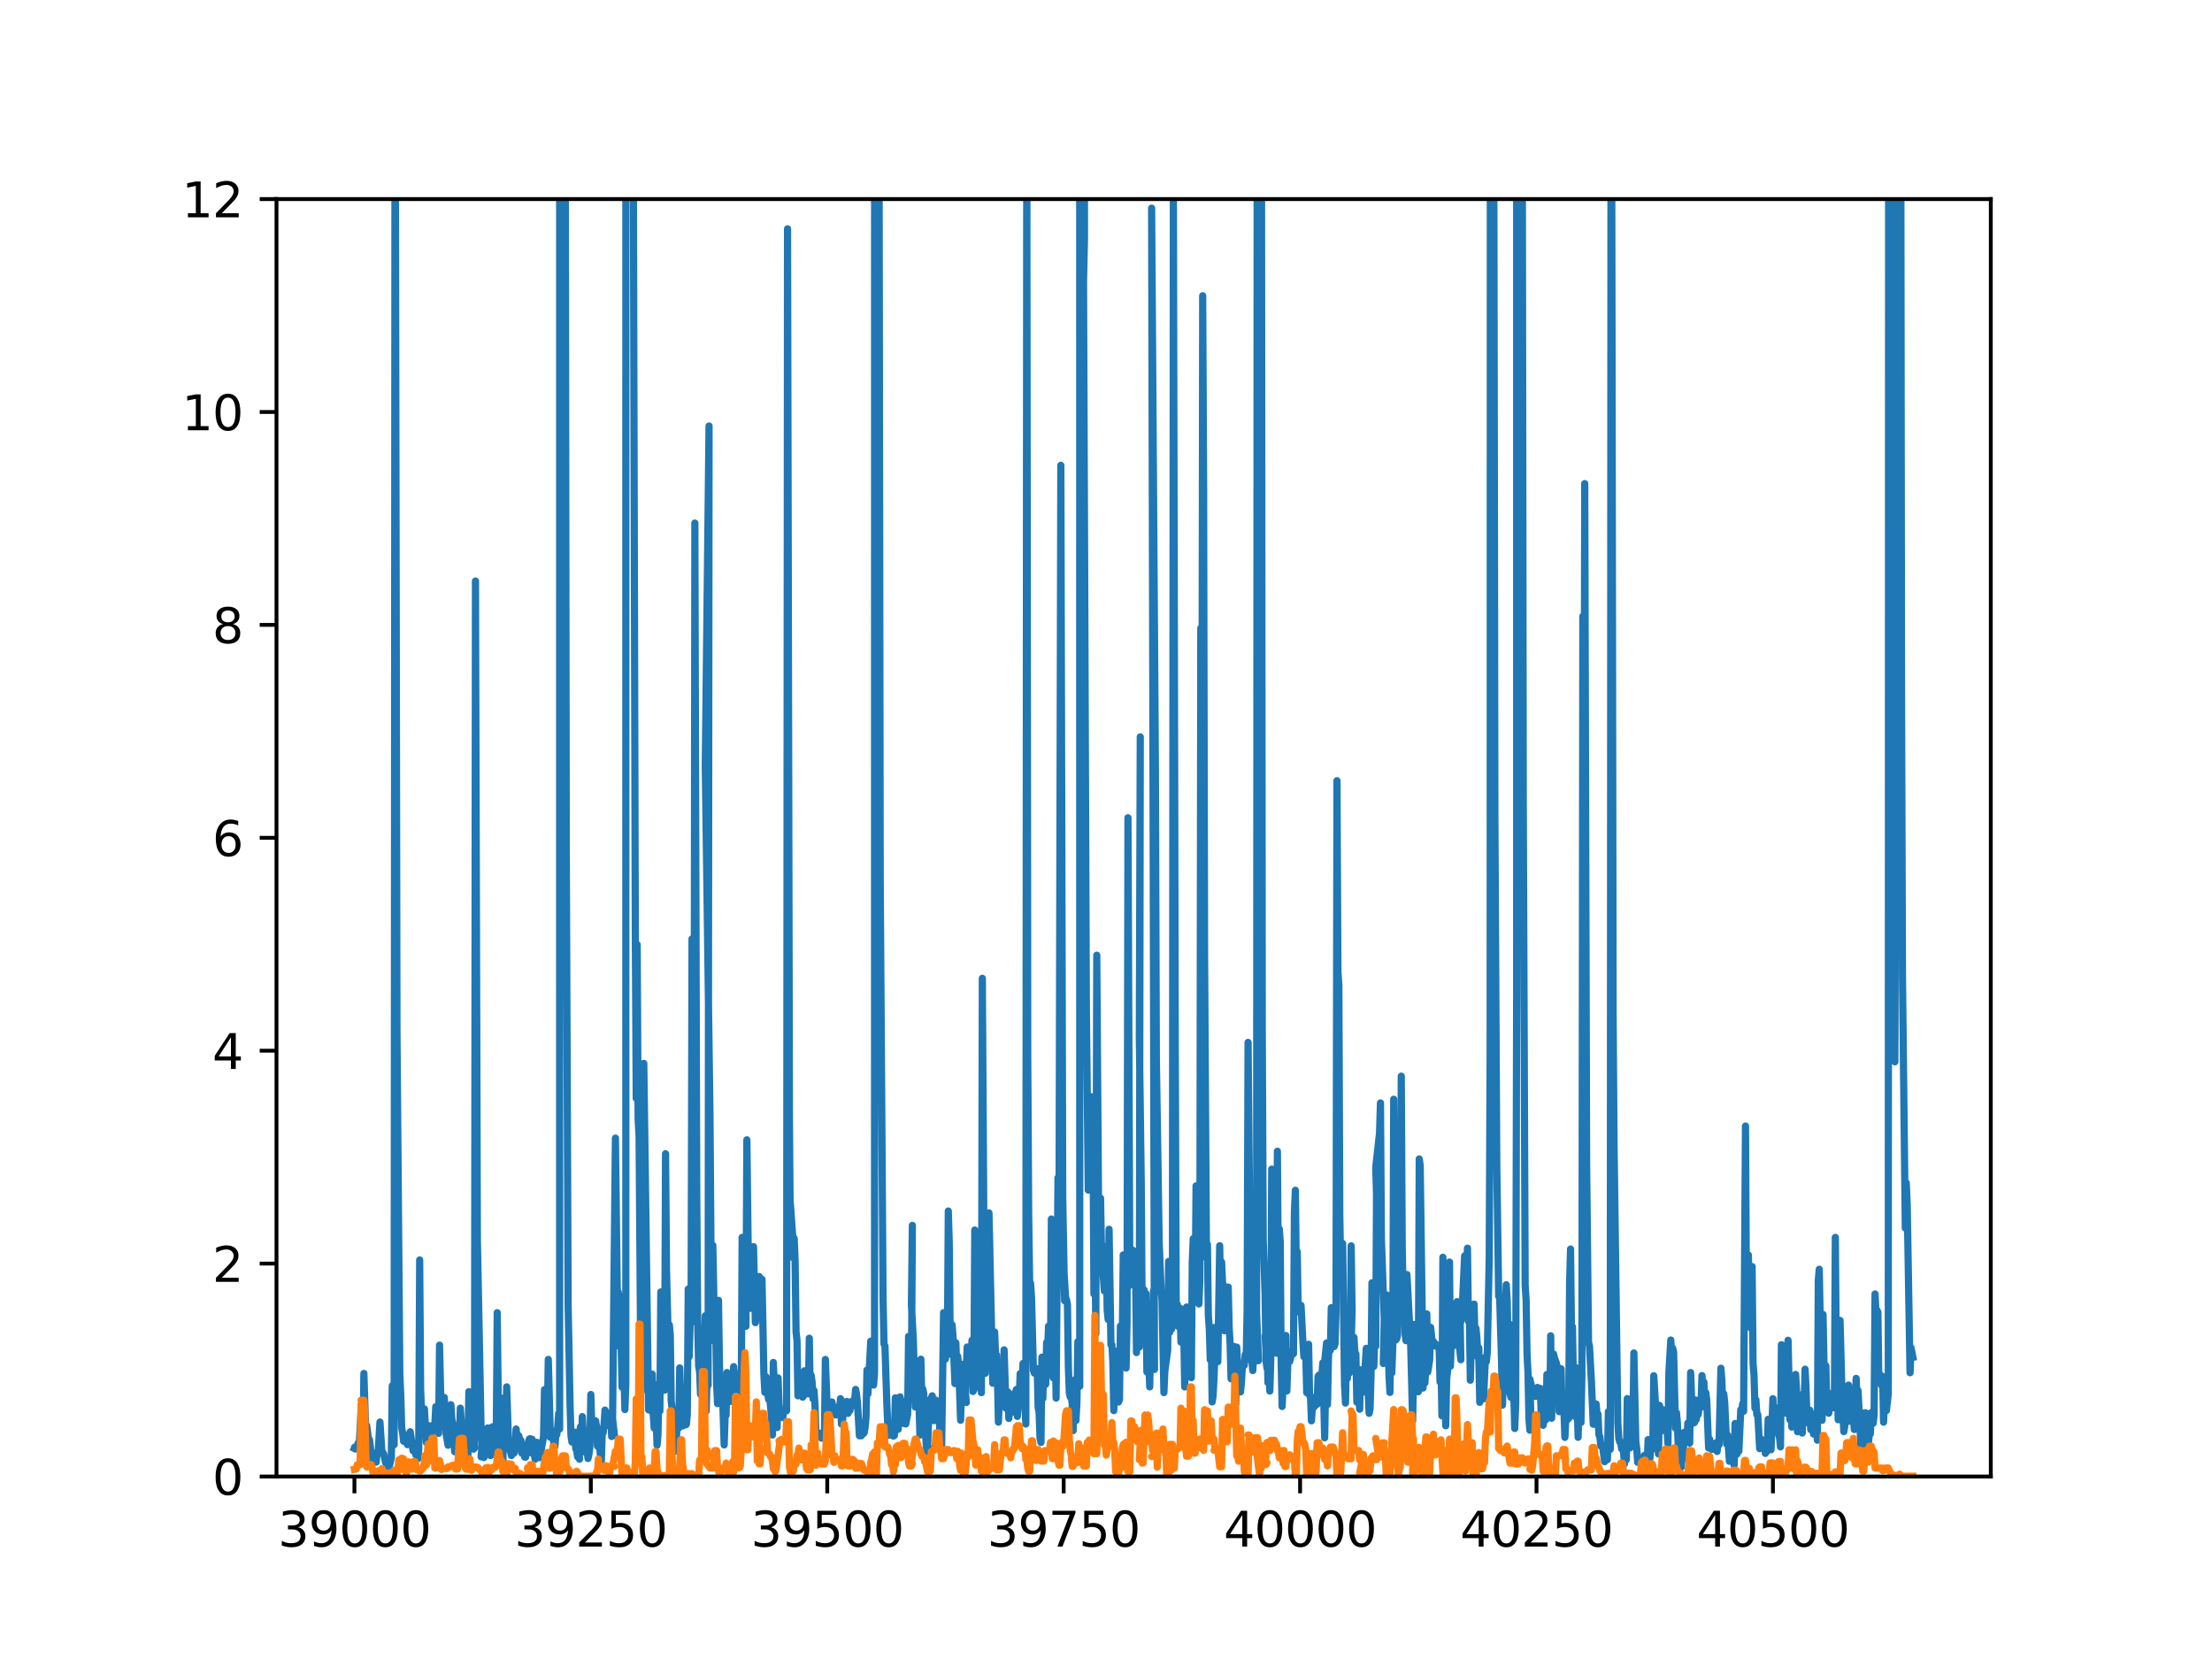 <?xml version="1.0" encoding="utf-8" standalone="no"?>
<!DOCTYPE svg PUBLIC "-//W3C//DTD SVG 1.1//EN"
  "http://www.w3.org/Graphics/SVG/1.1/DTD/svg11.dtd">
<svg height="345.6pt" version="1.1" viewBox="0 0 460.8 345.6" width="460.8pt" xmlns="http://www.w3.org/2000/svg" xmlns:xlink="http://www.w3.org/1999/xlink">
 <defs>
  <style type="text/css">*{stroke-linecap:butt;stroke-linejoin:round;}</style>
 </defs>
 <g id="figure_1">
  <g id="patch_1">
   <path d="M 0 345.6 
L 460.8 345.6 
L 460.8 0 
L 0 0 
z
" style="fill:#ffffff;"/>
  </g>
  <g id="axes_1">
   <g id="patch_2">
    <path d="M 57.6 307.584 
L 414.72 307.584 
L 414.72 41.472 
L 57.6 41.472 
z
" style="fill:#ffffff;"/>
   </g>
   <g id="matplotlib.axis_1">
    <g id="xtick_1">
     <g id="line2d_1">
      <defs>
       <path d="M 0 0 
L 0 3.5 
" id="mea32b2f222" style="stroke:#000000;stroke-width:0.8;"/>
      </defs>
      <g>
       <use style="stroke:#000000;stroke-width:0.8;" x="73.833" xlink:href="#mea32b2f222" y="307.584"/>
      </g>
     </g>
     <g id="text_1">
      <!-- 39000 -->
      <g transform="translate(57.926 322.182)scale(0.1 -0.1)">
       <defs>
        <path d="M 2597 2516 
Q 3050 2419 3304 2112 
Q 3559 1806 3559 1356 
Q 3559 666 3084 287 
Q 2609 -91 1734 -91 
Q 1441 -91 1130 -33 
Q 819 25 488 141 
L 488 750 
Q 750 597 1062 519 
Q 1375 441 1716 441 
Q 2309 441 2620 675 
Q 2931 909 2931 1356 
Q 2931 1769 2642 2001 
Q 2353 2234 1838 2234 
L 1294 2234 
L 1294 2753 
L 1863 2753 
Q 2328 2753 2575 2939 
Q 2822 3125 2822 3475 
Q 2822 3834 2567 4026 
Q 2313 4219 1838 4219 
Q 1578 4219 1281 4162 
Q 984 4106 628 3988 
L 628 4550 
Q 988 4650 1302 4700 
Q 1616 4750 1894 4750 
Q 2613 4750 3031 4423 
Q 3450 4097 3450 3541 
Q 3450 3153 3228 2886 
Q 3006 2619 2597 2516 
z
" id="DejaVuSans-33" transform="scale(0.016)"/>
        <path d="M 703 97 
L 703 672 
Q 941 559 1184 500 
Q 1428 441 1663 441 
Q 2288 441 2617 861 
Q 2947 1281 2994 2138 
Q 2813 1869 2534 1725 
Q 2256 1581 1919 1581 
Q 1219 1581 811 2004 
Q 403 2428 403 3163 
Q 403 3881 828 4315 
Q 1253 4750 1959 4750 
Q 2769 4750 3195 4129 
Q 3622 3509 3622 2328 
Q 3622 1225 3098 567 
Q 2575 -91 1691 -91 
Q 1453 -91 1209 -44 
Q 966 3 703 97 
z
M 1959 2075 
Q 2384 2075 2632 2365 
Q 2881 2656 2881 3163 
Q 2881 3666 2632 3958 
Q 2384 4250 1959 4250 
Q 1534 4250 1286 3958 
Q 1038 3666 1038 3163 
Q 1038 2656 1286 2365 
Q 1534 2075 1959 2075 
z
" id="DejaVuSans-39" transform="scale(0.016)"/>
        <path d="M 2034 4250 
Q 1547 4250 1301 3770 
Q 1056 3291 1056 2328 
Q 1056 1369 1301 889 
Q 1547 409 2034 409 
Q 2525 409 2770 889 
Q 3016 1369 3016 2328 
Q 3016 3291 2770 3770 
Q 2525 4250 2034 4250 
z
M 2034 4750 
Q 2819 4750 3233 4129 
Q 3647 3509 3647 2328 
Q 3647 1150 3233 529 
Q 2819 -91 2034 -91 
Q 1250 -91 836 529 
Q 422 1150 422 2328 
Q 422 3509 836 4129 
Q 1250 4750 2034 4750 
z
" id="DejaVuSans-30" transform="scale(0.016)"/>
       </defs>
       <use xlink:href="#DejaVuSans-33"/>
       <use x="63.623" xlink:href="#DejaVuSans-39"/>
       <use x="127.246" xlink:href="#DejaVuSans-30"/>
       <use x="190.869" xlink:href="#DejaVuSans-30"/>
       <use x="254.492" xlink:href="#DejaVuSans-30"/>
      </g>
     </g>
    </g>
    <g id="xtick_2">
     <g id="line2d_2">
      <g>
       <use style="stroke:#000000;stroke-width:0.8;" x="123.083" xlink:href="#mea32b2f222" y="307.584"/>
      </g>
     </g>
     <g id="text_2">
      <!-- 39250 -->
      <g transform="translate(107.176 322.182)scale(0.1 -0.1)">
       <defs>
        <path d="M 1228 531 
L 3431 531 
L 3431 0 
L 469 0 
L 469 531 
Q 828 903 1448 1529 
Q 2069 2156 2228 2338 
Q 2531 2678 2651 2914 
Q 2772 3150 2772 3378 
Q 2772 3750 2511 3984 
Q 2250 4219 1831 4219 
Q 1534 4219 1204 4116 
Q 875 4013 500 3803 
L 500 4441 
Q 881 4594 1212 4672 
Q 1544 4750 1819 4750 
Q 2544 4750 2975 4387 
Q 3406 4025 3406 3419 
Q 3406 3131 3298 2873 
Q 3191 2616 2906 2266 
Q 2828 2175 2409 1742 
Q 1991 1309 1228 531 
z
" id="DejaVuSans-32" transform="scale(0.016)"/>
        <path d="M 691 4666 
L 3169 4666 
L 3169 4134 
L 1269 4134 
L 1269 2991 
Q 1406 3038 1543 3061 
Q 1681 3084 1819 3084 
Q 2600 3084 3056 2656 
Q 3513 2228 3513 1497 
Q 3513 744 3044 326 
Q 2575 -91 1722 -91 
Q 1428 -91 1123 -41 
Q 819 9 494 109 
L 494 744 
Q 775 591 1075 516 
Q 1375 441 1709 441 
Q 2250 441 2565 725 
Q 2881 1009 2881 1497 
Q 2881 1984 2565 2268 
Q 2250 2553 1709 2553 
Q 1456 2553 1204 2497 
Q 953 2441 691 2322 
L 691 4666 
z
" id="DejaVuSans-35" transform="scale(0.016)"/>
       </defs>
       <use xlink:href="#DejaVuSans-33"/>
       <use x="63.623" xlink:href="#DejaVuSans-39"/>
       <use x="127.246" xlink:href="#DejaVuSans-32"/>
       <use x="190.869" xlink:href="#DejaVuSans-35"/>
       <use x="254.492" xlink:href="#DejaVuSans-30"/>
      </g>
     </g>
    </g>
    <g id="xtick_3">
     <g id="line2d_3">
      <g>
       <use style="stroke:#000000;stroke-width:0.8;" x="172.332" xlink:href="#mea32b2f222" y="307.584"/>
      </g>
     </g>
     <g id="text_3">
      <!-- 39500 -->
      <g transform="translate(156.426 322.182)scale(0.1 -0.1)">
       <use xlink:href="#DejaVuSans-33"/>
       <use x="63.623" xlink:href="#DejaVuSans-39"/>
       <use x="127.246" xlink:href="#DejaVuSans-35"/>
       <use x="190.869" xlink:href="#DejaVuSans-30"/>
       <use x="254.492" xlink:href="#DejaVuSans-30"/>
      </g>
     </g>
    </g>
    <g id="xtick_4">
     <g id="line2d_4">
      <g>
       <use style="stroke:#000000;stroke-width:0.8;" x="221.582" xlink:href="#mea32b2f222" y="307.584"/>
      </g>
     </g>
     <g id="text_4">
      <!-- 39750 -->
      <g transform="translate(205.676 322.182)scale(0.1 -0.1)">
       <defs>
        <path d="M 525 4666 
L 3525 4666 
L 3525 4397 
L 1831 0 
L 1172 0 
L 2766 4134 
L 525 4134 
L 525 4666 
z
" id="DejaVuSans-37" transform="scale(0.016)"/>
       </defs>
       <use xlink:href="#DejaVuSans-33"/>
       <use x="63.623" xlink:href="#DejaVuSans-39"/>
       <use x="127.246" xlink:href="#DejaVuSans-37"/>
       <use x="190.869" xlink:href="#DejaVuSans-35"/>
       <use x="254.492" xlink:href="#DejaVuSans-30"/>
      </g>
     </g>
    </g>
    <g id="xtick_5">
     <g id="line2d_5">
      <g>
       <use style="stroke:#000000;stroke-width:0.8;" x="270.832" xlink:href="#mea32b2f222" y="307.584"/>
      </g>
     </g>
     <g id="text_5">
      <!-- 40000 -->
      <g transform="translate(254.926 322.182)scale(0.1 -0.1)">
       <defs>
        <path d="M 2419 4116 
L 825 1625 
L 2419 1625 
L 2419 4116 
z
M 2253 4666 
L 3047 4666 
L 3047 1625 
L 3713 1625 
L 3713 1100 
L 3047 1100 
L 3047 0 
L 2419 0 
L 2419 1100 
L 313 1100 
L 313 1709 
L 2253 4666 
z
" id="DejaVuSans-34" transform="scale(0.016)"/>
       </defs>
       <use xlink:href="#DejaVuSans-34"/>
       <use x="63.623" xlink:href="#DejaVuSans-30"/>
       <use x="127.246" xlink:href="#DejaVuSans-30"/>
       <use x="190.869" xlink:href="#DejaVuSans-30"/>
       <use x="254.492" xlink:href="#DejaVuSans-30"/>
      </g>
     </g>
    </g>
    <g id="xtick_6">
     <g id="line2d_6">
      <g>
       <use style="stroke:#000000;stroke-width:0.8;" x="320.082" xlink:href="#mea32b2f222" y="307.584"/>
      </g>
     </g>
     <g id="text_6">
      <!-- 40250 -->
      <g transform="translate(304.175 322.182)scale(0.1 -0.1)">
       <use xlink:href="#DejaVuSans-34"/>
       <use x="63.623" xlink:href="#DejaVuSans-30"/>
       <use x="127.246" xlink:href="#DejaVuSans-32"/>
       <use x="190.869" xlink:href="#DejaVuSans-35"/>
       <use x="254.492" xlink:href="#DejaVuSans-30"/>
      </g>
     </g>
    </g>
    <g id="xtick_7">
     <g id="line2d_7">
      <g>
       <use style="stroke:#000000;stroke-width:0.8;" x="369.331" xlink:href="#mea32b2f222" y="307.584"/>
      </g>
     </g>
     <g id="text_7">
      <!-- 40500 -->
      <g transform="translate(353.425 322.182)scale(0.1 -0.1)">
       <use xlink:href="#DejaVuSans-34"/>
       <use x="63.623" xlink:href="#DejaVuSans-30"/>
       <use x="127.246" xlink:href="#DejaVuSans-35"/>
       <use x="190.869" xlink:href="#DejaVuSans-30"/>
       <use x="254.492" xlink:href="#DejaVuSans-30"/>
      </g>
     </g>
    </g>
   </g>
   <g id="matplotlib.axis_2">
    <g id="ytick_1">
     <g id="line2d_8">
      <defs>
       <path d="M 0 0 
L -3.5 0 
" id="mc4d4dc5c7a" style="stroke:#000000;stroke-width:0.8;"/>
      </defs>
      <g>
       <use style="stroke:#000000;stroke-width:0.8;" x="57.6" xlink:href="#mc4d4dc5c7a" y="307.584"/>
      </g>
     </g>
     <g id="text_8">
      <!-- 0 -->
      <g transform="translate(44.237 311.383)scale(0.1 -0.1)">
       <use xlink:href="#DejaVuSans-30"/>
      </g>
     </g>
    </g>
    <g id="ytick_2">
     <g id="line2d_9">
      <g>
       <use style="stroke:#000000;stroke-width:0.8;" x="57.6" xlink:href="#mc4d4dc5c7a" y="263.232"/>
      </g>
     </g>
     <g id="text_9">
      <!-- 2 -->
      <g transform="translate(44.237 267.031)scale(0.1 -0.1)">
       <use xlink:href="#DejaVuSans-32"/>
      </g>
     </g>
    </g>
    <g id="ytick_3">
     <g id="line2d_10">
      <g>
       <use style="stroke:#000000;stroke-width:0.8;" x="57.6" xlink:href="#mc4d4dc5c7a" y="218.88"/>
      </g>
     </g>
     <g id="text_10">
      <!-- 4 -->
      <g transform="translate(44.237 222.679)scale(0.1 -0.1)">
       <use xlink:href="#DejaVuSans-34"/>
      </g>
     </g>
    </g>
    <g id="ytick_4">
     <g id="line2d_11">
      <g>
       <use style="stroke:#000000;stroke-width:0.8;" x="57.6" xlink:href="#mc4d4dc5c7a" y="174.528"/>
      </g>
     </g>
     <g id="text_11">
      <!-- 6 -->
      <g transform="translate(44.237 178.327)scale(0.1 -0.1)">
       <defs>
        <path d="M 2113 2584 
Q 1688 2584 1439 2293 
Q 1191 2003 1191 1497 
Q 1191 994 1439 701 
Q 1688 409 2113 409 
Q 2538 409 2786 701 
Q 3034 994 3034 1497 
Q 3034 2003 2786 2293 
Q 2538 2584 2113 2584 
z
M 3366 4563 
L 3366 3988 
Q 3128 4100 2886 4159 
Q 2644 4219 2406 4219 
Q 1781 4219 1451 3797 
Q 1122 3375 1075 2522 
Q 1259 2794 1537 2939 
Q 1816 3084 2150 3084 
Q 2853 3084 3261 2657 
Q 3669 2231 3669 1497 
Q 3669 778 3244 343 
Q 2819 -91 2113 -91 
Q 1303 -91 875 529 
Q 447 1150 447 2328 
Q 447 3434 972 4092 
Q 1497 4750 2381 4750 
Q 2619 4750 2861 4703 
Q 3103 4656 3366 4563 
z
" id="DejaVuSans-36" transform="scale(0.016)"/>
       </defs>
       <use xlink:href="#DejaVuSans-36"/>
      </g>
     </g>
    </g>
    <g id="ytick_5">
     <g id="line2d_12">
      <g>
       <use style="stroke:#000000;stroke-width:0.8;" x="57.6" xlink:href="#mc4d4dc5c7a" y="130.176"/>
      </g>
     </g>
     <g id="text_12">
      <!-- 8 -->
      <g transform="translate(44.237 133.975)scale(0.1 -0.1)">
       <defs>
        <path d="M 2034 2216 
Q 1584 2216 1326 1975 
Q 1069 1734 1069 1313 
Q 1069 891 1326 650 
Q 1584 409 2034 409 
Q 2484 409 2743 651 
Q 3003 894 3003 1313 
Q 3003 1734 2745 1975 
Q 2488 2216 2034 2216 
z
M 1403 2484 
Q 997 2584 770 2862 
Q 544 3141 544 3541 
Q 544 4100 942 4425 
Q 1341 4750 2034 4750 
Q 2731 4750 3128 4425 
Q 3525 4100 3525 3541 
Q 3525 3141 3298 2862 
Q 3072 2584 2669 2484 
Q 3125 2378 3379 2068 
Q 3634 1759 3634 1313 
Q 3634 634 3220 271 
Q 2806 -91 2034 -91 
Q 1263 -91 848 271 
Q 434 634 434 1313 
Q 434 1759 690 2068 
Q 947 2378 1403 2484 
z
M 1172 3481 
Q 1172 3119 1398 2916 
Q 1625 2713 2034 2713 
Q 2441 2713 2670 2916 
Q 2900 3119 2900 3481 
Q 2900 3844 2670 4047 
Q 2441 4250 2034 4250 
Q 1625 4250 1398 4047 
Q 1172 3844 1172 3481 
z
" id="DejaVuSans-38" transform="scale(0.016)"/>
       </defs>
       <use xlink:href="#DejaVuSans-38"/>
      </g>
     </g>
    </g>
    <g id="ytick_6">
     <g id="line2d_13">
      <g>
       <use style="stroke:#000000;stroke-width:0.8;" x="57.6" xlink:href="#mc4d4dc5c7a" y="85.824"/>
      </g>
     </g>
     <g id="text_13">
      <!-- 10 -->
      <g transform="translate(37.875 89.623)scale(0.1 -0.1)">
       <defs>
        <path d="M 794 531 
L 1825 531 
L 1825 4091 
L 703 3866 
L 703 4441 
L 1819 4666 
L 2450 4666 
L 2450 531 
L 3481 531 
L 3481 0 
L 794 0 
L 794 531 
z
" id="DejaVuSans-31" transform="scale(0.016)"/>
       </defs>
       <use xlink:href="#DejaVuSans-31"/>
       <use x="63.623" xlink:href="#DejaVuSans-30"/>
      </g>
     </g>
    </g>
    <g id="ytick_7">
     <g id="line2d_14">
      <g>
       <use style="stroke:#000000;stroke-width:0.8;" x="57.6" xlink:href="#mc4d4dc5c7a" y="41.472"/>
      </g>
     </g>
     <g id="text_14">
      <!-- 12 -->
      <g transform="translate(37.875 45.271)scale(0.1 -0.1)">
       <use xlink:href="#DejaVuSans-31"/>
       <use x="63.623" xlink:href="#DejaVuSans-32"/>
      </g>
     </g>
    </g>
   </g>
   <g id="line2d_15">
    <path clip-path="url(#pac4be0cefb)" d="M 73.833 301.758 
L 74.03 301.859 
L 73.833 301.541 
L 74.424 301.184 
L 74.621 300.593 
L 74.818 301.249 
L 75.212 294.083 
L 75.409 300.353 
L 75.212 303.488 
L 75.606 301.678 
L 75.803 286.111 
L 76.197 298.288 
L 76.394 296.978 
L 76.788 300.011 
L 76.985 299.94 
L 77.379 303.518 
L 77.576 304.806 
L 77.97 303.383 
L 78.167 303.632 
L 78.364 304.596 
L 78.561 302.515 
L 78.758 302.864 
L 79.152 296.235 
L 79.546 302.263 
L 79.94 302.893 
L 80.334 304.752 
L 80.531 304.151 
L 80.925 305.549 
L 81.122 305.362 
L 81.516 303.733 
L 81.713 288.678 
L 82.107 300.959 
L 82.303 -1 
M 82.304 -1 
L 82.698 215.259 
L 83.289 286.309 
L 83.486 290.585 
L 83.683 297.467 
L 83.88 298.529 
L 84.077 300.244 
L 84.471 299.1 
L 84.668 298.985 
L 84.865 300.939 
L 85.062 299.778 
L 85.259 299.662 
L 85.456 298.261 
L 86.047 302.216 
L 86.244 301.72 
L 86.638 303.093 
L 86.835 301.598 
L 87.032 303.888 
L 87.229 302.057 
L 87.426 262.473 
L 87.623 289.285 
L 87.82 294.517 
L 88.017 295.189 
L 88.214 297.855 
L 88.411 293.499 
L 88.805 300.487 
L 89.199 296.963 
L 89.396 300.441 
L 89.593 300.877 
L 89.987 296.984 
L 90.184 297.129 
L 90.381 298.027 
L 90.578 297.215 
L 90.775 293.041 
L 90.972 296.521 
L 91.366 298.588 
L 91.563 280.221 
L 91.957 297.169 
L 92.154 296.663 
L 92.351 292.269 
L 92.548 291.113 
L 92.745 293.881 
L 92.942 298.757 
L 93.336 301.077 
L 93.73 297.48 
L 93.927 292.631 
L 94.124 295.67 
L 94.321 296.554 
L 94.715 302.421 
L 94.912 302.075 
L 95.109 302.048 
L 95.503 300.261 
L 95.7 299.938 
L 95.897 293.347 
L 96.291 298.898 
L 96.488 300.045 
L 96.685 299.775 
L 96.882 298.798 
L 97.079 300.847 
L 97.276 301.628 
L 97.473 303.653 
L 97.67 289.914 
L 98.064 298.361 
L 98.261 296.705 
L 98.655 301.885 
L 98.852 301.633 
L 99.049 121.04 
L 99.443 258.21 
L 100.231 298.325 
L 100.428 300.676 
L 100.231 303.497 
L 100.428 301.917 
L 100.822 303.624 
L 101.019 302.625 
L 101.216 302.293 
L 101.413 297.794 
L 101.61 297.459 
L 101.807 299.961 
L 102.004 299.867 
L 102.201 303.232 
L 102.595 297.22 
L 102.989 302.582 
L 103.186 301.79 
L 103.383 299.212 
L 103.58 273.459 
L 103.777 290.13 
L 104.171 300.456 
L 104.565 304.997 
L 104.762 304.771 
L 104.959 291.22 
L 105.353 298.491 
L 105.55 288.907 
L 105.944 300.725 
L 106.141 301.977 
L 106.338 302.357 
L 106.535 303.225 
L 106.732 301.485 
L 106.929 302.813 
L 107.126 302.661 
L 107.323 301.217 
L 107.52 297.687 
L 107.717 300.071 
L 107.914 298.946 
L 108.111 299.162 
L 108.308 300.561 
L 108.505 300.037 
L 108.702 302.718 
L 108.899 301.19 
L 109.293 303.528 
L 109.49 303.559 
L 109.687 302.285 
L 109.884 302.69 
L 110.081 300.982 
L 109.884 300.997 
L 110.278 299.758 
L 110.475 299.696 
L 110.672 302.666 
L 110.869 299.853 
L 111.46 304.005 
L 111.657 303.702 
L 111.854 300.474 
L 112.051 301.536 
L 112.248 301.28 
L 112.445 303.663 
L 113.233 299.255 
L 113.43 289.471 
L 113.824 295.993 
L 114.021 295.219 
L 114.218 283.19 
L 114.612 297.787 
L 114.809 298.865 
L 114.612 299.404 
L 115.006 298.612 
L 115.203 298.216 
L 115.4 301.38 
L 115.597 301.344 
L 115.794 298.85 
L 115.991 298.871 
L 116.188 297.23 
L 116.385 294.418 
L 116.582 297.685 
L 116.59 -1 
M 117.719 -1 
L 117.961 176.158 
L 118.355 272.035 
L 118.749 292.433 
L 118.946 299.056 
L 119.143 300.393 
L 119.537 300.078 
L 119.734 298.339 
L 119.931 301.767 
L 120.128 302.147 
L 120.325 303.498 
L 120.522 300.693 
L 120.719 303.98 
L 120.522 299.763 
L 120.916 297.234 
L 121.113 301.331 
L 121.31 295.109 
L 121.704 302.284 
L 121.901 302.526 
L 122.098 301.432 
L 122.295 301.975 
L 122.492 303.827 
L 122.689 302.893 
L 122.886 301.314 
L 123.083 290.501 
L 123.28 297.165 
L 123.477 298.957 
L 123.871 298.523 
L 124.068 295.979 
L 124.265 297.179 
L 124.462 301.254 
L 124.659 299.832 
L 124.855 300.896 
L 125.249 304.95 
L 125.446 298.616 
L 125.643 298.497 
L 125.84 296.678 
L 126.037 293.748 
L 126.234 296.063 
L 126.431 296.063 
L 126.628 295.639 
L 126.825 297.008 
L 127.022 296.324 
L 127.219 294.313 
L 127.416 299.257 
L 127.613 296.162 
L 128.007 299.061 
L 127.613 295.585 
L 128.204 237.091 
L 128.598 269.792 
L 128.795 269.161 
L 128.992 280.474 
L 129.189 269.955 
L 129.583 288.987 
L 129.78 284.693 
L 129.977 285.772 
L 130.174 293.639 
L 130.371 288.122 
L 130.379 -1 
M 131.917 -1 
L 131.947 38.186 
L 132.341 193.312 
L 132.538 228.799 
L 132.735 196.772 
L 132.932 233.128 
L 133.129 236.559 
L 133.523 289.982 
L 133.917 280.337 
L 134.114 221.53 
L 135.099 293.678 
L 135.296 293.766 
L 135.493 288.185 
L 135.69 290.976 
L 135.887 286.262 
L 136.084 294.678 
L 136.281 297.495 
L 136.478 288.438 
L 136.872 301.075 
L 137.069 298.926 
L 137.266 289 
L 137.463 293.953 
L 137.66 269.134 
L 138.054 278.773 
L 138.251 288.576 
L 138.448 289.61 
L 138.645 240.348 
L 138.842 264.258 
L 139.236 280.07 
L 139.433 275.985 
L 139.63 278.021 
L 139.827 291.85 
L 140.024 293.634 
L 140.221 299.214 
L 140.418 299.971 
L 140.615 299.933 
L 140.812 302.285 
L 141.009 297.283 
L 141.206 297.49 
L 141.403 297.49 
L 141.6 284.963 
L 141.797 290.935 
L 141.994 290.935 
L 142.191 297.054 
L 142.388 292.566 
L 142.585 291.693 
L 142.782 296.849 
L 142.979 296.724 
L 143.176 294.645 
L 143.373 268.538 
L 143.57 282.631 
L 143.767 275.585 
L 143.964 275.585 
L 144.161 195.589 
L 144.555 273.649 
L 144.752 108.967 
L 145.146 248.886 
L 145.343 275.703 
L 145.54 284.614 
L 145.737 285.707 
L 145.934 290.461 
L 146.131 288.084 
L 146.328 282.129 
L 146.525 285.464 
L 146.722 281.186 
L 146.919 274.107 
L 146.722 288.197 
L 147.116 293.976 
L 147.313 285.801 
L 147.51 288.594 
L 147.707 88.742 
L 146.919 159.403 
L 147.904 232.516 
L 148.101 258.981 
L 148.298 269.335 
L 148.495 259.435 
L 148.889 279.482 
L 149.086 274.868 
L 149.283 288.317 
L 149.48 292.401 
L 149.677 270.885 
L 149.874 284.375 
L 150.071 290.099 
L 150.268 289.286 
L 150.465 289.013 
L 150.859 301.009 
L 151.056 294.875 
L 151.253 294.822 
L 151.45 285.921 
L 151.647 287.876 
L 151.844 286.894 
L 152.238 291.941 
L 152.435 290.427 
L 152.632 291.976 
L 152.829 284.691 
L 153.026 287.559 
L 153.223 286.125 
L 153.617 300.237 
L 153.814 297.856 
L 154.011 298.126 
L 154.208 298.916 
L 154.405 292.658 
L 154.602 257.773 
L 154.799 273.679 
L 154.996 267.955 
L 155.193 270.817 
L 155.39 276.296 
L 155.587 237.44 
L 155.981 270.179 
L 156.178 270.435 
L 156.375 272.548 
L 156.572 264.779 
L 156.769 267.607 
L 156.966 259.7 
L 157.36 275.536 
L 157.557 274.471 
L 157.754 265.982 
L 157.951 270.759 
L 158.148 265.921 
L 158.345 268.34 
L 158.542 267.146 
L 158.148 266.564 
L 158.739 266.488 
L 159.133 286.299 
L 159.33 290.04 
L 159.527 286.766 
L 159.724 287.129 
L 159.921 290.382 
L 160.118 291.52 
L 160.315 290.799 
L 160.709 295.033 
L 160.906 298.94 
L 161.103 283.823 
L 161.497 293.616 
L 161.694 293.616 
L 161.891 297.386 
L 162.088 287.042 
L 162.285 292.528 
L 162.482 294.3 
L 162.285 293.91 
L 162.679 293.882 
L 162.876 294.215 
L 163.073 295.319 
L 163.27 293.858 
L 163.861 293.893 
L 164.058 47.666 
L 164.452 233.094 
L 164.649 258.593 
L 165.043 261.914 
L 164.649 250.734 
L 165.24 259.033 
L 165.437 257.961 
L 165.634 262.534 
L 165.831 277.418 
L 166.028 279.187 
L 166.225 290.782 
L 166.422 288.722 
L 166.619 288.575 
L 166.816 290.493 
L 167.013 289.547 
L 167.21 291.055 
L 167.407 290.747 
L 167.604 285.553 
L 167.998 289.682 
L 168.392 290.37 
L 168.589 278.776 
L 168.786 289.81 
L 168.983 286.479 
L 169.18 287.944 
L 169.377 291.412 
L 169.574 289.678 
L 169.771 292.514 
L 169.968 298.529 
L 170.165 298.779 
L 170.559 298.592 
L 170.756 298.56 
L 170.953 299.369 
L 171.15 299.602 
L 171.347 299.358 
L 171.544 299.464 
L 171.741 299.411 
L 171.938 283.199 
L 172.332 293.664 
L 172.529 292.155 
L 172.726 292.91 
L 173.12 292.91 
L 173.317 292.06 
L 173.514 293.691 
L 173.908 293.105 
L 174.105 294.759 
L 174.499 293.426 
L 174.893 293.826 
L 175.09 291.368 
L 175.287 296.664 
L 175.484 296.664 
L 175.681 293.654 
L 175.878 292.511 
L 176.075 292.821 
L 175.878 292.077 
L 176.469 291.965 
L 176.666 294.433 
L 176.863 292.681 
L 177.06 293.825 
L 177.257 292.036 
L 177.454 292.938 
L 177.848 291.608 
L 178.045 291.461 
L 178.242 289.44 
L 178.439 290.512 
L 178.636 292.388 
L 179.03 299.101 
L 179.424 299.101 
L 179.621 298.273 
L 179.818 298.687 
L 180.015 298.48 
L 180.212 297.389 
L 180.409 295.208 
L 180.606 285.419 
L 180.803 290.371 
L 181.394 279.377 
L 181.591 283.347 
L 181.788 281.362 
L 181.985 288.532 
L 182.182 285.939 
L 182.2 -1 
M 183.075 -1 
L 183.364 183.131 
L 183.758 240.944 
L 183.955 270.731 
L 184.152 280.004 
L 184.349 280.413 
L 184.743 292.368 
L 184.94 297.067 
L 185.137 299 
L 185.334 298.033 
L 185.728 298.758 
L 186.122 299.168 
L 186.319 299.047 
L 186.516 291.195 
L 186.713 295.182 
L 187.107 297.766 
L 187.501 290.989 
L 187.698 292.51 
L 187.895 291.853 
L 188.092 292.182 
L 188.289 296.545 
L 188.486 296.504 
L 188.683 296.631 
L 189.077 294.612 
L 189.274 278.387 
L 189.471 289.282 
L 189.668 291.459 
L 189.865 287.658 
L 190.062 255.273 
L 189.865 271.799 
L 190.259 279.014 
L 190.653 293.093 
L 190.85 293.091 
L 191.047 287.172 
L 191.244 286.335 
L 191.638 298.949 
L 191.835 283.143 
L 192.032 291.062 
L 192.229 289.361 
L 192.426 290.215 
L 192.82 299.107 
L 193.017 301.79 
L 193.214 302.476 
L 193.411 301.492 
L 193.214 302.06 
L 193.608 291.703 
L 193.805 293.998 
L 194.002 291.317 
L 194.199 290.767 
L 194.396 295.108 
L 194.593 295.944 
L 194.79 292.29 
L 194.987 291.676 
L 195.184 294.451 
L 195.578 292.198 
L 195.775 298.094 
L 195.972 297.743 
L 196.169 301.028 
L 196.563 273.449 
L 196.957 283.118 
L 197.154 280.024 
L 197.351 282.28 
L 197.548 252.275 
L 197.745 258.84 
L 197.942 279.131 
L 198.139 280.709 
L 198.336 275.966 
L 198.533 278.394 
L 198.927 288.226 
L 199.124 279.725 
L 199.321 285.39 
L 199.518 282.558 
L 199.715 284.61 
L 200.109 295.868 
L 200.306 288.412 
L 200.503 291.473 
L 200.7 284.202 
L 200.897 288.757 
L 201.291 292.171 
L 201.094 289.728 
L 201.488 280.6 
L 201.882 286.898 
L 202.079 282.936 
L 202.276 285.009 
L 202.473 279.234 
L 202.67 289.878 
L 202.867 289.586 
L 203.064 256.238 
L 203.458 278.78 
L 203.655 280.578 
L 203.852 275.9 
L 204.049 289.024 
L 204.246 281.873 
L 204.443 290.121 
L 204.64 203.803 
L 205.034 269.429 
L 205.231 286.099 
L 205.428 268.956 
L 206.019 284.75 
L 206.216 261.018 
L 206.019 252.667 
L 206.807 288.15 
L 207.201 277.478 
L 207.398 282.392 
L 207.595 282.253 
L 207.792 287.408 
L 207.989 296.257 
L 208.186 291.703 
L 208.58 291.726 
L 208.777 290.605 
L 208.974 291.169 
L 209.171 281.196 
L 209.565 293.37 
L 209.762 292.967 
L 209.959 289.968 
L 210.156 295.489 
L 210.353 292.729 
L 210.55 291.944 
L 210.747 291.944 
L 210.944 291.075 
L 211.141 294.15 
L 211.338 290.228 
L 211.535 290.097 
L 211.732 289.455 
L 211.929 295.06 
L 212.126 292.257 
L 212.323 291.348 
L 212.52 286.152 
L 212.717 292.031 
L 212.914 289.199 
L 213.111 284.033 
L 213.702 296.65 
L 213.899 20.926 
L 214.096 219.676 
L 214.293 253.169 
L 214.49 266.995 
L 214.687 267.318 
L 214.884 270.221 
L 215.278 285.442 
L 215.475 286.052 
L 215.672 285.025 
L 215.869 285.843 
L 216.066 285.125 
L 216.263 293.204 
L 216.46 294.165 
L 216.657 299.605 
L 216.854 300.485 
L 217.051 282.727 
L 217.248 291.318 
L 217.445 283.474 
L 217.642 283.1 
L 217.839 288.386 
L 218.036 279.647 
L 218.233 281.373 
L 218.43 276.267 
L 218.627 286.324 
L 218.824 284.999 
L 219.021 253.944 
L 219.218 280.129 
L 219.415 287.027 
L 219.809 278.579 
L 220.006 291.248 
L 220.4 245.36 
L 220.597 261.145 
L 220.991 96.926 
L 221.385 249.549 
L 221.779 270.972 
L 221.582 263.684 
L 221.976 270.291 
L 222.173 270.757 
L 222.37 271.775 
L 222.567 284.966 
L 222.764 290.215 
L 222.961 291.034 
L 223.158 290.72 
L 223.355 292.387 
L 223.552 298.025 
L 223.749 289.49 
L 223.946 287.419 
L 224.143 295.918 
L 224.34 292.268 
L 224.537 279.491 
L 224.931 288.782 
L 224.923 -1 
M 225.874 -1 
L 225.916 49.676 
L 225.719 58.804 
L 226.31 210.146 
L 226.704 247.927 
L 227.098 231.251 
L 227.295 228.451 
L 227.689 236.91 
L 227.886 269.562 
L 228.083 256.103 
L 228.28 277.849 
L 228.477 198.986 
L 228.871 255.046 
L 229.068 262.88 
L 229.265 249.608 
L 229.462 260.904 
L 230.053 268.917 
L 230.447 259.619 
L 230.644 272.798 
L 230.841 274.864 
L 231.038 256.075 
L 231.432 280.145 
L 231.629 280.145 
L 231.826 283.803 
L 232.023 293.861 
L 232.22 283.379 
L 232.614 281.478 
L 232.811 291.575 
L 233.008 292.069 
L 233.205 291.589 
L 233.402 276.246 
L 233.599 280.801 
L 233.796 278.524 
L 233.993 261.42 
L 234.19 265.621 
L 234.387 267.219 
L 234.584 284.994 
L 234.781 275.308 
L 234.978 170.354 
L 235.372 267.738 
L 235.569 265.874 
L 235.766 266.806 
L 235.963 260.432 
L 236.357 265.962 
L 236.554 263.186 
L 236.751 281.77 
L 236.948 274.086 
L 237.145 280.29 
L 237.342 280.623 
L 237.539 153.508 
L 237.342 216.101 
L 237.736 245.962 
L 237.933 273.065 
L 238.13 272.632 
L 238.327 268.69 
L 238.524 274.174 
L 238.721 269.461 
L 238.918 285.813 
L 239.115 280.818 
L 239.312 283.342 
L 239.509 288.922 
L 239.706 277.658 
L 239.903 274.409 
L 240.1 277.682 
L 240.297 268.884 
L 240.494 285.282 
L 239.903 43.36 
L 240.691 160.146 
L 240.888 220.618 
L 241.479 258.928 
L 241.873 268.638 
L 242.07 270.71 
L 242.464 290.106 
L 242.661 285.569 
L 243.252 281.25 
L 243.449 262.783 
L 243.646 277.592 
L 243.843 275.868 
L 244.04 276.9 
L 244.237 274.664 
L 244.434 38.052 
L 244.828 218.683 
L 245.025 271.861 
L 245.222 271.667 
L 245.419 276.311 
L 245.616 273.548 
L 245.813 272.51 
L 246.01 279.586 
L 246.207 279.041 
L 246.404 275.132 
L 246.601 277.342 
L 246.798 288.92 
L 247.192 272.271 
L 247.389 279.467 
L 247.586 278.199 
L 247.98 273.229 
L 248.177 287.007 
L 248.374 262.836 
L 248.571 258.033 
L 248.965 271.169 
L 249.162 247.029 
L 249.359 261.473 
L 249.753 271.64 
L 249.95 266.557 
L 250.147 130.853 
L 250.344 193.624 
L 250.541 61.61 
L 250.738 102.217 
L 250.935 199.007 
L 251.329 262.068 
L 251.526 259.232 
L 251.723 274.06 
L 251.92 276.762 
L 252.117 283.267 
L 252.314 277.769 
L 252.511 292.044 
L 252.708 290.774 
L 252.905 286.944 
L 253.299 276.621 
L 252.905 276.55 
L 253.693 283.667 
L 254.087 259.507 
L 254.284 270.298 
L 254.481 262.905 
L 254.678 267.188 
L 254.875 267.859 
L 255.072 277.219 
L 255.269 272.538 
L 255.466 274.88 
L 255.663 273.712 
L 255.86 268.117 
L 256.057 276.597 
L 256.254 279.908 
L 256.451 287.235 
L 256.648 281.515 
L 256.845 286.145 
L 257.042 280.484 
L 257.239 283.573 
L 257.436 292.444 
L 257.633 280.621 
L 258.027 288.523 
L 258.224 285.889 
L 258.421 289.961 
L 258.618 287.925 
L 258.815 284.44 
L 259.012 283.991 
L 259.209 284.42 
L 259.406 282.164 
L 259.603 283.223 
L 259.8 272.872 
L 259.997 217.146 
L 260.391 259.821 
L 260.785 283.262 
L 260.982 285.512 
L 261.179 280.976 
L 260.982 276.822 
L 261.376 278.237 
L 261.573 283.55 
L 261.77 280.24 
L 262.164 283.451 
L 261.77 273.458 
L 261.909 -1 
M 262.762 -1 
L 262.952 214.482 
L 263.149 258.243 
L 263.543 269.69 
L 263.74 283.531 
L 263.937 285.013 
L 263.543 278.242 
L 263.937 277.587 
L 264.134 288.032 
L 264.331 284.701 
L 264.528 289.79 
L 264.725 283.361 
L 264.922 243.55 
L 265.119 263.5 
L 265.316 268.643 
L 265.513 280.177 
L 265.71 274.425 
L 265.907 281.899 
L 266.104 239.821 
L 266.301 266.873 
L 266.498 256.005 
L 266.695 258.67 
L 266.892 284.029 
L 267.089 292.995 
L 267.68 280.655 
L 267.877 278.208 
L 268.074 289.761 
L 268.271 283.985 
L 268.468 282.115 
L 268.665 283.644 
L 268.862 282.88 
L 269.059 281.554 
L 269.256 281.554 
L 269.453 282.021 
L 269.65 252.454 
L 269.847 247.952 
L 270.044 265.17 
L 270.241 260.783 
L 270.438 273.268 
L 271.029 271.933 
L 271.423 279.652 
L 271.62 282.634 
L 271.817 281.329 
L 272.014 281.974 
L 272.211 290.115 
L 272.408 286.831 
L 272.605 280.037 
L 272.802 290.676 
L 272.999 290.772 
L 273.196 295.99 
L 273.393 293.191 
L 273.787 293.066 
L 273.984 291.808 
L 274.378 292.531 
L 274.575 286.744 
L 274.772 286.459 
L 274.969 289.86 
L 275.166 287.062 
L 275.363 286.861 
L 275.56 283.909 
L 275.954 299.52 
L 276.151 288.225 
L 275.954 283.631 
L 276.348 279.775 
L 276.545 292.586 
L 276.742 282.799 
L 276.939 279.865 
L 277.136 281.299 
L 277.333 272.41 
L 277.53 276.683 
L 277.727 274.497 
L 277.924 280.517 
L 278.121 279.904 
L 278.318 273.309 
L 278.515 162.632 
L 278.712 202.411 
L 278.909 205.259 
L 279.106 253.286 
L 279.303 265.109 
L 279.5 263.222 
L 279.697 259.041 
L 280.091 288.541 
L 280.288 292.288 
L 280.485 282.361 
L 280.682 287.171 
L 280.879 279.803 
L 281.076 286.045 
L 281.273 284.203 
L 281.47 259.533 
L 281.667 273.097 
L 281.47 279.88 
L 281.864 280.418 
L 282.061 278.61 
L 282.258 282.018 
L 282.455 282.018 
L 282.652 292.092 
L 282.849 292.092 
L 283.046 288.03 
L 283.243 293.562 
L 283.44 285.616 
L 283.637 287.215 
L 283.243 285.326 
L 284.031 289.978 
L 284.622 280.876 
L 285.213 294.426 
L 285.41 293.526 
L 285.607 286.776 
L 285.804 267.224 
L 286.198 284.641 
L 286.395 278.125 
L 286.592 280.446 
L 286.789 243.102 
L 286.986 261.539 
L 287.183 262.954 
L 286.592 243.209 
L 287.38 236.051 
L 287.577 229.757 
L 287.774 258.21 
L 288.365 274.931 
L 288.168 284.038 
L 288.562 283.428 
L 288.759 282.431 
L 288.956 269.792 
L 289.35 286.514 
L 289.547 290.075 
L 289.744 277.462 
L 289.941 285.982 
L 290.138 280.59 
L 290.335 228.996 
L 290.729 279.161 
L 290.926 278.967 
L 291.123 278.218 
L 291.32 251.711 
L 291.714 267.951 
L 291.911 224.187 
L 292.108 259.741 
L 292.305 270.348 
L 292.502 270.786 
L 292.699 277.745 
L 292.896 279.283 
L 293.093 265.511 
L 293.881 280.456 
L 294.275 296.034 
L 294.669 275.901 
L 294.866 286.205 
L 295.063 284.255 
L 295.26 288.475 
L 295.457 289.943 
L 295.654 241.435 
L 295.851 242.74 
L 296.245 271.402 
L 296.442 289.159 
L 296.639 285.062 
L 296.836 288.085 
L 297.033 284.52 
L 297.23 273.712 
L 297.427 285.8 
L 297.821 283.378 
L 298.018 276.502 
L 298.412 280.001 
L 298.609 279.46 
L 298.806 279.73 
L 299.2 280.478 
L 299.397 280.172 
L 299.594 280.496 
L 299.791 280.487 
L 299.988 287.886 
L 300.185 284.187 
L 300.382 294.933 
L 300.579 261.913 
L 300.973 281.757 
L 301.17 297.017 
L 301.367 287.264 
L 301.564 285.487 
L 301.958 262.909 
L 302.155 284.614 
L 302.352 277.918 
L 302.549 278.803 
L 302.746 273.888 
L 302.943 280.275 
L 303.534 271.153 
L 303.731 273.985 
L 304.125 272.604 
L 304.322 283.265 
L 303.731 277.678 
L 304.519 274.45 
L 305.11 261.613 
L 305.307 269.727 
L 305.701 260.015 
L 305.898 275.259 
L 306.095 273.729 
L 306.292 287.522 
L 306.489 280.152 
L 306.883 275.999 
L 307.08 271.668 
L 307.277 279.603 
L 307.474 276.724 
L 307.671 278.84 
L 307.868 282.751 
L 308.065 280.796 
L 308.262 292.131 
L 308.065 283.008 
L 308.459 290.996 
L 308.656 289.052 
L 308.853 282.992 
L 309.05 291.4 
L 309.444 282.714 
L 309.641 283.651 
L 309.838 281.557 
L 310.232 261.991 
L 310.429 218.469 
L 310.47 -1 
M 311.069 -1 
L 311.217 47.488 
L 311.414 170.089 
L 311.808 242.976 
L 312.202 270.062 
L 312.399 270.048 
L 312.793 283.48 
L 312.99 292.72 
L 313.187 286.838 
L 313.384 272.802 
L 313.581 274.344 
L 313.778 267.635 
L 313.975 270.99 
L 314.172 280.494 
L 314.369 275.742 
L 314.566 290.268 
L 314.763 291.115 
L 314.96 290.692 
L 315.354 290.692 
L 315.551 297.587 
L 315.748 292.334 
L 315.945 207.462 
L 315.951 -1 
M 317.078 -1 
L 317.324 166.686 
L 317.718 267.759 
L 317.915 270.802 
L 318.112 282.163 
L 318.309 285.953 
L 318.506 295.615 
L 318.703 297.938 
L 318.9 295.063 
L 318.703 287.32 
L 319.491 290.858 
L 319.688 290.732 
L 319.885 290.894 
L 320.279 289.032 
L 320.476 289.343 
L 320.673 289.194 
L 320.87 289.234 
L 321.067 294.66 
L 321.264 291.892 
L 321.461 296.926 
L 321.658 295.793 
L 321.855 295.649 
L 322.052 295.721 
L 322.249 286.326 
L 322.643 294.143 
L 322.84 294.932 
L 323.037 278.272 
L 323.234 295.446 
L 323.431 284.116 
L 323.628 282.065 
L 323.825 282.907 
L 324.219 283.937 
L 324.416 285.408 
L 324.613 284.863 
L 324.81 294.077 
L 325.007 285.504 
L 325.204 285.133 
L 325.401 293.874 
L 325.795 293.846 
L 325.992 299.435 
L 326.189 295.21 
L 326.386 295.895 
L 326.583 294.899 
L 326.78 295.512 
L 326.977 267.172 
L 327.174 260.201 
L 327.371 277.844 
L 327.568 276.378 
L 327.765 287.295 
L 327.962 286.979 
L 328.159 295.117 
L 328.356 284.926 
L 328.75 299.422 
L 328.947 291.157 
L 329.341 296.332 
L 329.538 286.631 
L 329.735 128.393 
L 329.932 205.205 
L 330.129 100.741 
L 330.523 242.541 
L 330.917 279.612 
L 331.114 280.384 
L 331.508 287.541 
L 331.902 296.699 
L 332.099 296.699 
L 332.296 296.067 
L 332.493 292.465 
L 332.69 294.582 
L 332.887 294.582 
L 333.084 298.919 
L 333.281 299.304 
L 333.478 301.233 
L 333.872 301.487 
L 334.266 304.5 
L 334.463 304.228 
L 334.66 301.058 
L 334.857 304.075 
L 335.054 294.063 
L 335.251 299.73 
L 335.448 301.934 
L 335.618 -1 
M 335.7 -1 
L 336.039 211.319 
L 336.236 238.529 
L 337.024 296.323 
L 337.221 299.613 
L 337.418 300.384 
L 337.615 300.384 
L 337.812 301.807 
L 338.009 301.096 
L 338.206 302.441 
L 338.403 304.958 
L 338.6 303.199 
L 338.797 304.079 
L 338.994 291.348 
L 339.388 300.422 
L 339.585 301.613 
L 339.782 300.872 
L 339.979 300.576 
L 340.176 296.203 
L 340.373 281.846 
L 340.767 300.303 
L 340.964 301.767 
L 341.161 304.631 
L 341.358 304.363 
L 341.752 304.498 
L 342.146 303.758 
L 342.343 303.973 
L 342.54 303.183 
L 342.737 305.063 
L 342.934 305.691 
L 343.131 305.308 
L 343.328 299.898 
L 343.722 303.754 
L 343.919 300.285 
L 344.116 301.984 
L 344.313 301.109 
L 344.51 286.595 
L 345.495 302.889 
L 345.692 292.754 
L 345.889 293.339 
L 346.086 298.114 
L 346.283 296.767 
L 346.48 293.706 
L 346.677 296.558 
L 346.874 295.647 
L 347.071 293.819 
L 347.465 300.765 
L 347.661 285.878 
L 348.055 279.156 
L 348.252 282.517 
L 348.449 280.837 
L 348.646 281.683 
L 349.04 297.502 
L 349.237 294.279 
L 349.434 296.478 
L 349.631 302.229 
L 349.828 304.461 
L 350.025 303.858 
L 350.222 305.666 
L 350.419 302.474 
L 350.616 304.014 
L 350.813 298.393 
L 351.01 300.199 
L 351.404 300.157 
L 351.601 296.465 
L 351.995 300.619 
L 352.192 285.921 
L 352.586 296.527 
L 352.783 295.945 
L 352.98 296.359 
L 353.177 291.634 
L 353.374 295.698 
L 353.571 293.666 
L 353.768 294.682 
L 353.965 293.12 
L 354.162 292.855 
L 354.359 292.397 
L 354.556 286.562 
L 354.753 289.625 
L 354.95 287.907 
L 355.147 293.147 
L 355.344 290.108 
L 355.541 291.628 
L 355.935 301.631 
L 356.132 299.792 
L 356.526 301.904 
L 356.92 301.904 
L 357.511 300.542 
L 357.708 302.366 
L 357.905 300.254 
L 358.102 300.995 
L 358.496 285.029 
L 358.693 287.431 
L 358.89 293.25 
L 359.087 290.341 
L 359.284 292.133 
L 359.678 300.829 
L 359.875 298.949 
L 360.269 304.415 
L 360.466 304.165 
L 360.663 304.29 
L 360.86 301.925 
L 361.254 305.259 
L 361.451 296.548 
L 361.845 302.916 
L 362.042 301.91 
L 362.239 302.306 
L 362.633 293.659 
L 362.83 293.792 
L 363.027 292.45 
L 363.224 293.998 
L 363.618 234.564 
L 363.815 269.986 
L 364.012 275.847 
L 364.209 261.43 
L 364.603 276.398 
L 364.8 276.709 
L 364.997 263.839 
L 365.194 284.114 
L 365.391 286.375 
L 365.588 293.342 
L 365.785 291.601 
L 365.982 294.71 
L 366.179 294.685 
L 366.573 301.779 
L 366.77 299.87 
L 366.967 299.87 
L 367.361 300.647 
L 367.558 300.647 
L 367.755 302.771 
L 367.952 301.676 
L 368.149 302.283 
L 368.346 295.659 
L 368.543 299.152 
L 368.74 297.406 
L 368.937 302.011 
L 369.331 291.374 
L 369.528 297.303 
L 369.725 293.29 
L 369.922 294.818 
L 370.119 294.371 
L 370.316 293.307 
L 370.513 298.777 
L 370.71 299.46 
L 370.907 301.413 
L 371.104 280.13 
L 371.301 290.345 
L 371.498 292.135 
L 371.695 291.647 
L 371.892 291.588 
L 372.089 294.407 
L 372.483 279.206 
L 372.877 295.764 
L 373.074 292.563 
L 373.271 297.284 
L 373.665 295.404 
L 373.862 288.123 
L 374.059 286.323 
L 374.256 289.548 
L 374.453 298.261 
L 374.65 295.962 
L 374.847 296.514 
L 375.044 295.939 
L 375.241 298.23 
L 375.438 298.528 
L 375.635 290.352 
L 375.832 293.022 
L 376.029 285.239 
L 376.226 289.005 
L 376.423 295.249 
L 376.62 294.875 
L 376.817 296.543 
L 377.014 293.756 
L 377.211 297.814 
L 377.408 294.45 
L 377.605 297.508 
L 377.802 298.748 
L 377.999 298.128 
L 378.196 298.438 
L 378.393 295.023 
L 378.59 300.021 
L 378.787 266.608 
L 378.984 264.407 
L 379.575 295.87 
L 379.772 273.831 
L 379.969 283.803 
L 380.166 285.232 
L 380.363 284.518 
L 380.56 293.828 
L 380.757 290.068 
L 380.954 294.405 
L 381.151 292.236 
L 381.348 292.236 
L 381.545 293.321 
L 381.742 292.21 
L 381.939 293.263 
L 382.136 292.644 
L 382.333 257.767 
L 382.53 282.296 
L 382.727 284.682 
L 382.924 295.757 
L 383.121 294.615 
L 383.318 275.063 
L 383.712 290.089 
L 384.106 298.234 
L 384.303 297.055 
L 384.697 288.837 
L 384.894 296.118 
L 385.091 288.537 
L 385.288 290.902 
L 385.485 296.082 
L 385.682 293.431 
L 386.076 293.431 
L 386.273 297.799 
L 386.47 294.714 
L 386.667 287.145 
L 386.864 292.157 
L 387.061 289.651 
L 387.652 301.034 
L 387.849 296.329 
L 388.046 300.473 
L 388.243 298.133 
L 388.44 294.315 
L 388.637 294.315 
L 389.031 302.225 
L 389.425 298.709 
L 389.622 298.709 
L 389.819 294.272 
L 390.213 296.49 
L 390.41 294.79 
L 390.607 269.553 
L 390.804 273.505 
L 391.001 272.944 
L 391.198 273.313 
L 391.395 287.693 
L 391.592 286.285 
L 391.986 288.605 
L 392.183 286.718 
L 392.38 296.266 
L 392.577 291.528 
L 392.774 291.445 
L 392.971 293.855 
L 393.365 290.372 
L 393.441 -1 
M 393.857 -1 
L 393.956 88.157 
L 394.35 166.347 
L 394.547 184.447 
L 394.744 221.194 
L 394.941 143.041 
L 394.967 -1 
M 395.934 -1 
L 396.123 144.305 
L 396.32 203.579 
L 396.911 255.828 
L 397.108 246.425 
L 397.305 250.968 
L 397.896 285.967 
L 398.093 280.761 
L 398.487 282.747 
L 398.487 282.747 
" style="fill:none;stroke:#1f77b4;stroke-linecap:square;stroke-width:1.5;"/>
   </g>
   <g id="line2d_16">
    <path clip-path="url(#pac4be0cefb)" d="M 73.833 306.095 
L 74.227 306.022 
L 74.424 305.145 
L 75.015 305.145 
L 75.212 292.525 
L 75.409 291.695 
L 75.212 291.695 
L 75.803 291.695 
L 76 294.394 
L 76.197 303.167 
L 76.394 305.594 
L 76.591 305.594 
L 76.985 305.124 
L 77.379 305.124 
L 77.773 307.07 
L 77.97 307.07 
L 78.364 307.186 
L 78.561 306.912 
L 78.758 306.401 
L 79.349 306.401 
L 79.546 305.964 
L 79.743 306.685 
L 79.94 306.685 
L 80.137 306.902 
L 80.334 306.902 
L 80.531 307.157 
L 80.925 307.157 
L 81.122 306.832 
L 81.713 306.723 
L 81.91 307.028 
L 82.107 306.25 
L 82.304 307.05 
L 82.698 307.05 
L 82.895 306.214 
L 83.092 304.116 
L 83.289 306.214 
L 83.486 303.899 
L 83.683 303.757 
L 83.88 303.899 
L 84.077 303.899 
L 84.274 306.224 
L 84.471 306.224 
L 84.668 306.994 
L 84.865 304.521 
L 85.062 304.521 
L 85.259 306.038 
L 85.85 306.038 
L 86.047 304.484 
L 86.441 304.484 
L 86.835 306.203 
L 87.229 306.246 
L 87.426 306.446 
L 87.623 306.405 
L 88.214 305.759 
L 88.608 303.137 
L 88.805 305.205 
L 89.199 300.783 
L 89.396 304.333 
L 89.593 304.333 
L 89.79 300.783 
L 89.987 299.604 
L 90.184 304.333 
L 90.381 299.604 
L 90.578 305.817 
L 90.775 305.817 
L 90.972 305.541 
L 91.366 305.541 
L 91.563 304.264 
L 91.957 306.129 
L 92.154 305.909 
L 93.139 305.937 
L 93.336 305.548 
L 93.927 305.548 
L 94.124 305.3 
L 94.715 305.223 
L 94.912 306.032 
L 95.306 306.032 
L 95.7 299.747 
L 96.094 299.616 
L 96.488 299.616 
L 96.882 305.738 
L 97.079 306.052 
L 97.67 306.092 
L 97.867 303.894 
L 98.064 306.092 
L 98.261 306.283 
L 98.458 305.597 
L 99.443 305.628 
L 100.231 306.465 
L 100.428 306.465 
L 100.231 306.465 
L 100.625 307.421 
L 100.428 307.421 
L 100.822 306.712 
L 101.019 306.712 
L 101.216 305.768 
L 101.61 305.695 
L 101.807 307.373 
L 102.004 306.214 
L 102.398 306.214 
L 102.201 306.214 
L 102.595 305.682 
L 103.186 305.682 
L 103.383 305.33 
L 103.777 302.492 
L 103.974 302.492 
L 104.171 304.062 
L 104.368 304.122 
L 104.565 304.452 
L 104.762 306.552 
L 104.959 306.596 
L 105.156 307.377 
L 105.55 307.302 
L 105.747 304.921 
L 106.535 305.021 
L 106.732 306.017 
L 106.929 306.206 
L 107.126 305.862 
L 107.323 305.862 
L 107.52 306.791 
L 107.914 306.862 
L 108.111 306.862 
L 108.308 307.061 
L 108.505 307.061 
L 108.899 307.522 
L 109.096 307.522 
L 109.687 307.258 
L 110.081 307.258 
L 109.884 305.779 
L 110.278 305.779 
L 110.475 305.117 
L 110.869 305.117 
L 111.066 307.123 
L 111.263 307.123 
L 111.46 307.356 
L 111.854 307.302 
L 112.051 306.47 
L 112.248 306.933 
L 113.036 306.933 
L 113.627 303.48 
L 113.824 304.514 
L 114.021 302.576 
L 114.218 302.576 
L 114.415 305.874 
L 114.809 305.77 
L 114.612 303.219 
L 115.006 303.219 
L 115.203 301.287 
L 115.4 301.287 
L 115.597 305.368 
L 115.794 305.781 
L 115.991 307.44 
L 116.188 305.781 
L 116.385 305.781 
L 116.582 306.81 
L 116.779 306.171 
L 116.976 303.826 
L 117.173 303.265 
L 117.37 305.613 
L 117.567 303.265 
L 117.764 303.265 
L 117.961 305.613 
L 118.158 305.942 
L 118.355 305.982 
L 118.552 306.311 
L 118.749 307.453 
L 119.34 307.481 
L 119.537 307.23 
L 119.734 306.742 
L 119.931 306.742 
L 120.128 306.478 
L 120.325 306.742 
L 120.522 307.417 
L 120.916 307.523 
L 122.098 307.546 
L 124.068 307.48 
L 124.265 306.652 
L 124.462 306.652 
L 124.659 303.959 
L 124.855 305.953 
L 125.249 305.895 
L 125.643 305.953 
L 125.84 306.32 
L 126.037 305.33 
L 126.234 305.33 
L 126.431 306.32 
L 126.628 305.447 
L 126.825 306.831 
L 127.022 306.831 
L 127.219 305.447 
L 127.416 305.447 
L 127.81 305.33 
L 128.007 305.473 
L 127.613 305.473 
L 128.204 302.326 
L 128.598 302.326 
L 128.795 299.797 
L 128.992 302.326 
L 129.189 299.797 
L 129.583 307.446 
L 129.78 307.446 
L 129.977 305.802 
L 130.568 305.798 
L 130.765 306.523 
L 130.962 306.523 
L 131.159 307.046 
L 131.356 307.172 
L 131.553 307.575 
L 131.75 307.313 
L 132.144 307.313 
L 132.341 304.656 
L 132.538 291.418 
L 132.735 304.656 
L 132.932 304.656 
L 133.129 275.825 
L 133.326 275.825 
L 133.523 303.306 
L 133.72 303.508 
L 133.917 307.494 
L 134.114 307.106 
L 134.311 307.503 
L 134.508 307.106 
L 134.705 307.533 
L 134.902 307.106 
L 135.099 307.533 
L 135.296 305.809 
L 135.493 307.325 
L 135.887 307.325 
L 136.084 306.076 
L 136.281 306.076 
L 136.478 302.381 
L 136.675 302.381 
L 136.872 306.076 
L 137.266 307.348 
L 137.463 307.53 
L 138.251 307.399 
L 138.645 307.399 
L 139.039 307.511 
L 139.236 307.027 
L 139.433 307.137 
L 139.63 293.917 
L 139.827 293.917 
L 140.024 303.95 
L 140.221 307.137 
L 140.418 307.576 
L 140.812 307.536 
L 141.009 307.254 
L 141.403 305.999 
L 141.6 305.999 
L 141.797 299.933 
L 141.994 299.933 
L 142.191 305.03 
L 142.585 307.136 
L 142.979 307.223 
L 143.373 307.223 
L 143.57 306.989 
L 143.767 306.989 
L 143.964 307.516 
L 144.161 306.989 
L 144.358 307.516 
L 145.54 307.474 
L 145.737 304.186 
L 146.131 304.186 
L 146.328 285.707 
L 146.722 285.707 
L 146.919 302.108 
L 146.722 303.02 
L 147.116 303.02 
L 147.313 302.108 
L 147.51 303.02 
L 147.707 303.02 
L 146.919 304.507 
L 147.904 305.805 
L 148.495 305.823 
L 148.692 305.2 
L 148.889 302.193 
L 149.283 302.193 
L 149.48 305.879 
L 149.874 307.007 
L 150.071 307.003 
L 150.268 305.857 
L 151.056 305.853 
L 151.253 304.794 
L 151.647 306.873 
L 151.844 306.163 
L 152.238 306.163 
L 152.435 306.701 
L 152.632 304.495 
L 152.829 306.701 
L 153.026 304.495 
L 153.223 290.897 
L 153.42 290.897 
L 153.617 305.768 
L 154.011 305.768 
L 154.208 305.528 
L 154.405 302.005 
L 154.602 300.749 
L 154.799 297.973 
L 154.996 286.374 
L 155.193 281.803 
L 155.39 286.374 
L 155.587 302.005 
L 155.784 302.005 
L 155.981 296.973 
L 156.178 296.973 
L 156.375 299.456 
L 156.572 297.742 
L 157.36 297.742 
L 157.557 292.035 
L 157.754 304.33 
L 157.951 304.33 
L 158.148 304.957 
L 158.345 304.957 
L 158.542 301.628 
L 158.148 301.207 
L 158.739 294.429 
L 159.133 294.429 
L 159.33 296.533 
L 159.527 296.533 
L 159.921 302.652 
L 160.315 302.873 
L 160.512 303.471 
L 160.709 303.471 
L 160.906 304.366 
L 161.103 305.973 
L 161.3 305.973 
L 161.497 306.598 
L 161.694 305.973 
L 162.482 300.21 
L 162.285 300.21 
L 162.679 299.894 
L 162.876 299.894 
L 163.073 300.382 
L 163.664 300.382 
L 163.861 296.157 
L 164.255 296.157 
L 164.452 305.61 
L 164.649 306.519 
L 164.846 306.686 
L 165.043 306.519 
L 164.649 306.658 
L 165.24 306.519 
L 165.437 305.383 
L 165.634 304.986 
L 165.831 304.986 
L 166.028 303.139 
L 166.225 303.139 
L 166.422 301.652 
L 166.816 304.103 
L 167.013 304.103 
L 167.21 302.716 
L 167.407 303.207 
L 167.604 302.716 
L 167.801 303.207 
L 167.998 305.876 
L 168.195 306.178 
L 168.786 306.178 
L 168.983 300.997 
L 169.377 300.997 
L 169.574 294.286 
L 169.968 305.26 
L 170.165 302.688 
L 170.362 302.688 
L 170.559 304.911 
L 171.741 304.998 
L 171.938 304.186 
L 172.332 294.691 
L 172.726 294.691 
L 172.923 295.751 
L 173.317 303.26 
L 173.514 303.26 
L 173.711 304.651 
L 173.908 303.26 
L 174.105 304.083 
L 174.696 304.029 
L 175.09 304.029 
L 175.287 305.369 
L 175.484 305.369 
L 175.681 302.837 
L 175.878 296.664 
L 176.075 298.456 
L 175.878 298.456 
L 176.272 298.456 
L 176.469 305.19 
L 176.666 305.39 
L 177.06 305.39 
L 177.454 304 
L 177.651 304 
L 177.848 304.391 
L 178.045 304.391 
L 178.242 305.87 
L 178.439 305.87 
L 178.833 305.757 
L 179.03 304.841 
L 179.424 304.867 
L 179.621 305.281 
L 179.818 306.084 
L 180.015 306.266 
L 180.409 306.318 
L 180.606 306.608 
L 180.803 306.608 
L 181 307.094 
L 181.197 307.094 
L 181.394 304.542 
L 181.591 304.003 
L 181.788 302.897 
L 181.985 304.003 
L 182.182 302.44 
L 182.379 307.165 
L 182.576 306.939 
L 182.773 300.607 
L 182.97 301.176 
L 183.167 300.114 
L 183.364 297.226 
L 184.152 297.226 
L 184.349 301.436 
L 184.94 301.436 
L 185.137 301.949 
L 185.334 303.007 
L 185.531 303.007 
L 185.728 305.131 
L 185.925 305.131 
L 186.122 306.604 
L 186.319 305.131 
L 186.516 305.131 
L 186.713 301.39 
L 186.91 301.39 
L 187.107 301.097 
L 187.304 301.39 
L 187.501 303.647 
L 187.698 303.647 
L 187.895 301.097 
L 188.092 300.679 
L 188.486 300.679 
L 188.683 301.883 
L 189.077 301.883 
L 189.274 304.65 
L 189.471 305.399 
L 189.865 305.399 
L 190.062 304.895 
L 189.865 304.654 
L 190.456 300.564 
L 190.653 299.789 
L 190.85 299.789 
L 191.441 301.981 
L 191.638 301.981 
L 192.032 303.339 
L 192.426 303.469 
L 192.623 304.521 
L 192.82 304.621 
L 193.214 306.582 
L 193.805 306.473 
L 194.002 302.386 
L 194.199 302.38 
L 194.396 302.114 
L 194.593 302.114 
L 194.79 301.718 
L 194.987 298.482 
L 195.184 301.647 
L 195.381 298.482 
L 195.578 298.482 
L 195.775 301.647 
L 195.972 302.165 
L 196.169 303.874 
L 196.563 303.874 
L 196.957 301.969 
L 197.548 301.969 
L 197.745 302.582 
L 198.533 302.582 
L 198.73 302.169 
L 198.927 302.32 
L 199.124 302.32 
L 199.321 303.891 
L 199.518 302.32 
L 199.715 302.714 
L 199.912 305.33 
L 200.109 306.31 
L 200.306 302.714 
L 200.503 306.31 
L 200.7 306.815 
L 201.094 306.813 
L 201.291 304.652 
L 201.094 304.652 
L 201.488 303.549 
L 201.685 303.549 
L 201.882 295.803 
L 202.276 295.803 
L 202.67 300.141 
L 202.867 300.816 
L 203.064 301.997 
L 203.261 305.222 
L 203.458 305.222 
L 203.655 301.997 
L 203.852 303.58 
L 204.246 303.58 
L 204.443 306.494 
L 204.837 306.617 
L 205.231 306.576 
L 205.428 303.435 
L 205.625 306.515 
L 205.822 306.515 
L 206.019 306.111 
L 206.216 306.111 
L 206.019 305.906 
L 206.413 305.364 
L 207.004 305.275 
L 207.201 300.95 
L 207.398 305.275 
L 207.595 306.178 
L 208.186 306.16 
L 208.58 302.681 
L 208.974 302.681 
L 209.171 299.954 
L 209.368 299.954 
L 209.565 302.697 
L 209.762 302.773 
L 210.156 302.697 
L 210.353 302.697 
L 210.55 303.702 
L 210.747 302.292 
L 210.944 302.292 
L 211.141 301.694 
L 211.338 301.694 
L 211.732 297.226 
L 211.929 297.004 
L 212.323 297.004 
L 212.52 300.136 
L 212.717 301.289 
L 212.914 301.767 
L 213.111 301.289 
L 213.308 301.767 
L 213.505 301.767 
L 213.702 303.991 
L 213.899 304.118 
L 214.096 305.825 
L 214.293 306.495 
L 214.49 306.495 
L 214.884 300.132 
L 215.081 300.132 
L 215.278 302.208 
L 215.081 302.208 
L 215.672 302.208 
L 215.869 304.258 
L 216.066 301.962 
L 216.263 301.962 
L 216.854 304.367 
L 217.051 304.367 
L 217.248 302.905 
L 217.445 304.367 
L 217.642 302.19 
L 218.627 302.221 
L 218.824 300.502 
L 219.218 303.881 
L 219.415 300.179 
L 219.612 303.396 
L 219.809 300.563 
L 220.006 300.563 
L 220.203 304.213 
L 220.4 304.213 
L 220.597 305.218 
L 220.794 305.218 
L 220.991 301.347 
L 221.188 300.502 
L 221.385 301.347 
L 221.582 300.502 
L 221.779 300.502 
L 221.582 300.502 
L 221.976 294.643 
L 222.173 293.896 
L 222.567 293.896 
L 222.764 299.89 
L 222.961 302.206 
L 223.158 303.151 
L 223.355 305.468 
L 223.552 305.468 
L 223.749 304.687 
L 223.946 304.544 
L 224.143 304.687 
L 224.537 304.672 
L 224.734 300.759 
L 224.931 304.358 
L 224.734 304.358 
L 225.128 301.592 
L 225.325 301.592 
L 225.522 302.021 
L 225.916 302.021 
L 225.719 305.399 
L 226.31 305.399 
L 226.507 300.479 
L 226.704 300.479 
L 226.901 299.998 
L 227.098 300.479 
L 227.295 299.998 
L 227.689 299.998 
L 227.886 302.822 
L 228.083 274.028 
L 228.28 302.822 
L 228.477 302.822 
L 228.674 296.139 
L 229.068 296.139 
L 229.265 280.266 
L 229.462 290.488 
L 229.856 290.488 
L 230.053 301.04 
L 230.25 301.04 
L 230.447 303.137 
L 230.841 301.04 
L 231.038 300.542 
L 231.235 300.542 
L 231.432 300.083 
L 231.629 296.346 
L 231.826 300.083 
L 232.023 300.525 
L 232.22 302.165 
L 232.417 306.603 
L 232.811 306.603 
L 233.008 307.05 
L 233.205 305.747 
L 233.599 305.747 
L 233.796 301.696 
L 233.993 300.908 
L 234.584 300.457 
L 234.781 300.739 
L 234.978 306.575 
L 235.372 306.596 
L 235.569 296.012 
L 235.766 296.012 
L 235.963 297.194 
L 236.357 297.194 
L 236.554 298.368 
L 236.751 298.368 
L 236.948 300.354 
L 237.145 298.368 
L 237.342 298.368 
L 237.539 300.354 
L 237.342 304.094 
L 237.736 297.932 
L 237.933 304.785 
L 238.13 304.785 
L 238.524 294.774 
L 238.721 300.347 
L 238.918 300.347 
L 239.115 294.774 
L 239.312 296.505 
L 239.509 299.762 
L 239.903 299.762 
L 240.1 302.154 
L 240.297 302.154 
L 240.494 303.414 
L 239.903 303.414 
L 240.691 303.414 
L 240.888 298.554 
L 241.085 305.645 
L 241.282 300.333 
L 241.479 298.554 
L 241.676 300.333 
L 242.07 300.333 
L 242.267 297.681 
L 242.464 302.022 
L 242.858 302.576 
L 243.055 307.318 
L 243.252 307.318 
L 243.449 307.572 
L 243.646 300.888 
L 243.843 300.888 
L 244.04 306.231 
L 244.237 300.888 
L 244.434 305.848 
L 244.631 305.848 
L 244.828 301.767 
L 245.025 302.167 
L 245.222 301.767 
L 245.419 301.767 
L 245.813 301.417 
L 246.01 293.347 
L 246.207 301.417 
L 246.404 293.925 
L 246.601 293.925 
L 246.798 295.612 
L 246.995 301.657 
L 247.192 303.344 
L 247.586 303.344 
L 247.783 302.327 
L 247.98 288.918 
L 248.177 288.918 
L 248.374 302.327 
L 248.571 295.935 
L 248.768 302.721 
L 248.965 302.721 
L 249.162 299.987 
L 249.753 299.987 
L 249.95 299.762 
L 250.147 301.621 
L 250.344 301.683 
L 250.541 299.762 
L 250.738 302.141 
L 250.935 293.673 
L 251.132 293.925 
L 251.329 300.192 
L 251.526 293.925 
L 251.723 300.192 
L 251.92 300.192 
L 252.117 299.789 
L 252.314 295.989 
L 252.511 299.789 
L 252.905 299.789 
L 253.102 302.13 
L 253.299 302.165 
L 252.905 302.13 
L 253.496 301.64 
L 253.693 302.165 
L 254.087 305.554 
L 254.481 305.554 
L 254.678 295.708 
L 255.269 295.708 
L 255.466 300.364 
L 255.663 300.364 
L 255.86 293.134 
L 256.057 293.134 
L 256.254 293.636 
L 256.648 293.636 
L 256.845 296.723 
L 257.042 296.723 
L 257.239 286.662 
L 257.633 303.298 
L 257.83 303.298 
L 258.027 304.404 
L 258.224 297.488 
L 258.421 297.488 
L 258.618 301.691 
L 259.012 301.691 
L 259.209 306.459 
L 259.406 307.382 
L 259.997 307.382 
L 260.194 298.928 
L 259.997 298.928 
L 260.391 299.528 
L 260.785 299.528 
L 260.982 302.427 
L 261.179 301.764 
L 260.982 301.764 
L 261.376 301.764 
L 261.573 299.484 
L 261.967 299.484 
L 262.164 301.433 
L 261.77 302.395 
L 262.361 307.106 
L 262.558 305.861 
L 262.755 305.861 
L 262.952 301.151 
L 263.149 304.651 
L 263.543 304.651 
L 263.74 305.098 
L 263.937 304.651 
L 263.543 305.098 
L 263.937 300.502 
L 264.134 302.215 
L 264.331 300.502 
L 264.528 302.215 
L 264.725 300.039 
L 264.922 301.382 
L 265.119 300.039 
L 265.513 300.039 
L 265.71 300.826 
L 265.907 300.826 
L 266.104 302.232 
L 266.301 302.232 
L 266.498 303.692 
L 266.695 303.692 
L 266.892 302.165 
L 267.286 304.831 
L 267.483 302.165 
L 267.68 305.51 
L 267.877 305.51 
L 268.074 303.252 
L 268.468 303.252 
L 268.665 303.05 
L 268.862 303.252 
L 269.059 303.971 
L 269.65 303.971 
L 269.847 307.438 
L 270.044 307.438 
L 270.241 300.163 
L 270.438 298.184 
L 270.635 298.184 
L 270.832 297.204 
L 271.029 297.204 
L 271.423 300.507 
L 271.62 300.507 
L 271.817 300.879 
L 272.014 302.106 
L 272.211 307.57 
L 272.605 307.468 
L 272.999 302.818 
L 273.196 305.193 
L 273.393 302.818 
L 273.787 307.577 
L 273.984 307.577 
L 274.181 306.381 
L 274.378 300.549 
L 274.772 300.549 
L 274.969 301.646 
L 275.56 301.646 
L 275.757 303.376 
L 275.954 304.032 
L 276.151 303.376 
L 275.954 303.376 
L 276.348 303.376 
L 276.545 305.387 
L 276.742 302.187 
L 276.939 302.165 
L 277.136 301.449 
L 277.727 301.449 
L 278.318 303.354 
L 278.515 307.487 
L 278.712 307.487 
L 278.909 306.698 
L 279.106 307.571 
L 279.303 306.698 
L 279.697 298.468 
L 279.894 303.024 
L 280.091 303.024 
L 280.485 303.334 
L 280.682 303.34 
L 280.879 303.895 
L 281.47 303.895 
L 281.667 294.798 
L 281.47 293.925 
L 281.864 294.798 
L 282.061 302.141 
L 283.046 302.165 
L 283.243 304.14 
L 283.834 304.14 
L 283.243 306.821 
L 284.031 302.989 
L 284.228 307.532 
L 284.425 307.493 
L 284.622 307.198 
L 285.016 307.198 
L 285.213 306.343 
L 285.41 306.343 
L 285.607 303.763 
L 285.804 303.763 
L 286.001 303.267 
L 286.198 304.073 
L 286.395 304.073 
L 286.592 303.267 
L 286.789 304.073 
L 286.986 303.267 
L 287.183 303.267 
L 286.592 299.64 
L 287.38 303.487 
L 287.774 303.487 
L 287.971 300.561 
L 288.365 300.561 
L 288.168 300.561 
L 288.365 302.28 
L 288.562 302.28 
L 288.759 306.929 
L 288.956 307.496 
L 289.153 307.496 
L 289.35 307.204 
L 289.547 307.204 
L 290.335 293.636 
L 290.532 299.021 
L 290.729 300.516 
L 291.32 307.433 
L 291.517 305.68 
L 291.714 305.68 
L 291.911 293.673 
L 292.108 293.673 
L 292.305 293.882 
L 292.502 295.231 
L 292.699 303.204 
L 292.896 303.204 
L 293.093 303.678 
L 293.29 304.603 
L 293.684 304.603 
L 293.881 294.728 
L 294.078 294.728 
L 294.275 299.762 
L 294.472 299.762 
L 294.275 306.898 
L 294.669 306.898 
L 295.26 304.467 
L 295.457 301.551 
L 295.654 301.551 
L 295.851 302.215 
L 296.048 302.352 
L 296.245 307.01 
L 296.442 306.918 
L 296.639 302.352 
L 296.836 302.352 
L 297.033 299.346 
L 297.23 299.346 
L 297.427 302.165 
L 297.624 307.018 
L 297.821 307.018 
L 298.018 302.165 
L 298.412 302.162 
L 298.609 298.769 
L 298.806 302.162 
L 299.003 303.105 
L 299.2 301.72 
L 299.397 301.72 
L 299.594 300.279 
L 299.988 300.279 
L 300.185 299.948 
L 300.579 306.768 
L 300.776 304.302 
L 300.973 304.302 
L 301.17 302.188 
L 301.367 302.165 
L 301.564 302.009 
L 301.761 307.573 
L 301.958 299.805 
L 302.155 299.805 
L 302.549 307.518 
L 302.746 307.518 
L 302.943 305.704 
L 303.14 291.194 
L 303.337 291.194 
L 303.731 302.42 
L 303.928 307.243 
L 304.125 303.383 
L 304.322 303.383 
L 303.731 302.42 
L 304.716 302.144 
L 304.913 302.144 
L 305.11 300.684 
L 305.307 306.446 
L 305.701 296.76 
L 305.898 300.51 
L 306.686 300.535 
L 306.883 307.566 
L 307.08 304.794 
L 307.277 307.577 
L 307.474 307.569 
L 307.868 303.399 
L 308.065 302.598 
L 308.262 303.399 
L 308.065 303.399 
L 308.459 305.96 
L 308.853 305.96 
L 309.05 304.68 
L 309.247 304.68 
L 309.444 299.707 
L 309.641 298.335 
L 309.838 298.335 
L 310.232 291.862 
L 310.429 298.335 
L 310.626 289.828 
L 310.823 289.828 
L 311.02 291.031 
L 311.217 286.662 
L 311.414 286.662 
L 311.611 287.869 
L 311.808 289.874 
L 312.005 289.874 
L 312.202 301.758 
L 312.399 301.891 
L 312.596 302.215 
L 312.793 301.891 
L 313.187 301.891 
L 313.384 302.671 
L 313.581 301.704 
L 313.778 302.671 
L 313.975 301.239 
L 314.566 304.794 
L 315.157 304.794 
L 315.354 302.482 
L 315.551 302.482 
L 315.748 304.97 
L 316.339 304.992 
L 316.536 304.765 
L 316.733 303.701 
L 317.127 303.701 
L 317.324 303.847 
L 317.718 304.78 
L 317.915 304.426 
L 318.112 304.426 
L 318.309 303.923 
L 318.703 303.923 
L 318.9 305.295 
L 318.703 306.087 
L 318.9 306.087 
L 319.097 306.268 
L 319.294 305.295 
L 319.688 300.701 
L 319.885 294.725 
L 320.082 294.725 
L 320.279 302.44 
L 320.476 302.973 
L 321.264 302.973 
L 321.461 306.484 
L 321.855 306.484 
L 322.052 301.512 
L 322.249 301.205 
L 322.446 301.205 
L 322.643 306.842 
L 322.84 306.842 
L 323.037 305.849 
L 323.234 306.163 
L 323.431 306.163 
L 323.628 306.771 
L 323.825 306.804 
L 324.022 307.226 
L 324.219 303.263 
L 324.81 303.293 
L 325.204 302.961 
L 325.401 303.293 
L 325.598 301.948 
L 325.992 301.95 
L 326.189 305.956 
L 326.386 305.956 
L 326.583 306.648 
L 326.78 306.453 
L 327.765 306.414 
L 327.962 304.809 
L 328.356 304.803 
L 328.553 304.376 
L 328.75 304.376 
L 328.947 306.488 
L 329.341 306.527 
L 329.538 306.719 
L 329.735 306.719 
L 329.932 306.896 
L 330.326 306.786 
L 330.72 306.211 
L 331.508 306.21 
L 331.705 301.555 
L 332.099 301.555 
L 332.296 303.723 
L 332.493 303.723 
L 332.887 305.501 
L 333.084 305.679 
L 333.281 306.417 
L 333.478 306.534 
L 333.675 307.089 
L 333.872 307.089 
L 334.069 307.577 
L 334.266 307.044 
L 335.054 306.918 
L 335.251 307.225 
L 335.842 307.219 
L 336.039 307.054 
L 336.236 305.332 
L 336.433 307.054 
L 336.63 306.191 
L 337.024 306.268 
L 337.418 306.268 
L 337.615 304.812 
L 338.009 304.812 
L 338.206 306.972 
L 338.994 307.175 
L 339.191 306.908 
L 339.782 306.908 
L 340.373 307.162 
L 340.57 307.547 
L 341.555 307.492 
L 341.752 306.724 
L 341.949 304.627 
L 342.146 304.413 
L 342.343 304.413 
L 342.54 304.186 
L 342.737 304.186 
L 342.934 306.944 
L 343.131 307.417 
L 343.328 306.944 
L 343.525 306.944 
L 343.722 305.216 
L 343.919 304.907 
L 344.116 304.907 
L 344.313 305.216 
L 344.707 307.494 
L 345.101 307.494 
L 345.298 306.622 
L 345.495 306.622 
L 345.692 306.922 
L 346.086 306.922 
L 346.283 302.889 
L 346.677 302.889 
L 346.874 301.889 
L 347.268 301.889 
L 347.465 306.556 
L 347.661 306.79 
L 348.252 306.79 
L 348.449 306.585 
L 348.646 301.637 
L 348.843 301.637 
L 349.04 305.373 
L 349.237 305.373 
L 349.434 306.362 
L 349.631 306.492 
L 349.828 306.814 
L 350.025 306.848 
L 350.222 307.117 
L 350.419 307.117 
L 350.616 307.494 
L 351.207 307.571 
L 351.601 307.542 
L 351.995 302.165 
L 352.389 302.226 
L 352.783 306.625 
L 352.98 306.625 
L 353.177 306.292 
L 353.374 304.209 
L 353.768 304.209 
L 353.965 303.717 
L 354.162 306.494 
L 354.359 307.082 
L 354.753 307.337 
L 355.147 307.198 
L 355.344 305.967 
L 355.541 303.265 
L 355.935 303.328 
L 356.132 303.328 
L 356.526 307.117 
L 356.723 307.387 
L 357.511 307.387 
L 357.708 306.868 
L 357.905 306.868 
L 358.102 304.852 
L 358.299 304.852 
L 358.496 306.868 
L 358.89 307.307 
L 359.087 307.307 
L 359.284 307.166 
L 359.481 307.166 
L 359.678 306.444 
L 359.875 306.444 
L 360.269 307.166 
L 360.466 306.807 
L 360.663 307.313 
L 361.057 306.258 
L 361.254 306.258 
L 361.451 306.745 
L 361.648 306.258 
L 361.845 306.745 
L 362.042 306.855 
L 362.239 307.316 
L 362.436 307.316 
L 362.633 307.476 
L 362.83 307.316 
L 363.027 306.708 
L 363.224 306.835 
L 363.421 304.239 
L 363.618 304.211 
L 363.815 306.835 
L 364.012 305.861 
L 364.406 305.861 
L 364.603 307.304 
L 364.8 307.304 
L 364.997 306.811 
L 365.194 307.347 
L 365.391 306.811 
L 366.179 306.814 
L 366.376 305.803 
L 366.573 305.572 
L 366.967 305.572 
L 367.164 307.488 
L 367.558 307.488 
L 367.755 306.887 
L 368.346 306.887 
L 368.543 307.275 
L 368.74 304.745 
L 369.331 304.758 
L 369.528 306.913 
L 370.119 306.841 
L 370.316 306.507 
L 370.513 304.449 
L 370.907 304.449 
L 371.104 306.479 
L 371.301 307.11 
L 371.892 307.052 
L 372.286 306.027 
L 372.483 306.027 
L 372.68 302.005 
L 372.877 303.044 
L 373.074 303.044 
L 373.271 302.005 
L 373.468 303.044 
L 373.665 306.004 
L 373.862 306.004 
L 374.059 302.005 
L 374.256 306.969 
L 374.453 304.341 
L 374.847 305.858 
L 375.044 305.858 
L 375.241 307.023 
L 375.635 307.023 
L 375.832 305.651 
L 376.226 305.651 
L 376.423 305.973 
L 376.62 306.746 
L 377.014 306.746 
L 377.211 306.541 
L 377.408 306.541 
L 377.605 306.872 
L 378.59 306.926 
L 378.787 307.568 
L 379.378 307.568 
L 379.575 306.303 
L 379.772 299.04 
L 379.969 299.04 
L 380.166 299.804 
L 380.363 299.804 
L 380.56 306.942 
L 380.757 306.942 
L 381.151 307.544 
L 381.545 307.162 
L 382.136 307.073 
L 382.333 306.628 
L 382.53 306.628 
L 382.727 307.012 
L 383.121 307.13 
L 383.318 307.13 
L 383.515 302.709 
L 383.909 302.709 
L 384.106 304.277 
L 384.303 304.277 
L 384.5 303.302 
L 384.697 300.531 
L 385.288 300.531 
L 385.682 303.645 
L 385.879 302.108 
L 386.076 299.637 
L 386.273 303.645 
L 386.47 304.936 
L 386.864 304.936 
L 387.061 302.075 
L 387.455 302.065 
L 388.046 306.483 
L 388.243 306.483 
L 388.637 302.133 
L 388.834 302.133 
L 389.031 304.561 
L 389.228 304.561 
L 389.425 301.267 
L 389.819 301.267 
L 390.016 302.005 
L 390.41 302.501 
L 390.607 305.819 
L 391.986 305.822 
L 392.183 306.352 
L 392.38 306.352 
L 392.577 305.848 
L 393.168 305.805 
L 393.365 305.805 
L 393.956 307.186 
L 394.35 307.186 
L 394.744 307.566 
L 395.138 307.534 
L 395.335 307.321 
L 395.532 307.321 
L 395.729 307.087 
L 395.926 307.531 
L 398.487 307.52 
L 398.487 307.52 
" style="fill:none;stroke:#ff7f0e;stroke-linecap:square;stroke-width:1.5;"/>
   </g>
   <g id="patch_3">
    <path d="M 57.6 307.584 
L 57.6 41.472 
" style="fill:none;stroke:#000000;stroke-linecap:square;stroke-linejoin:miter;stroke-width:0.8;"/>
   </g>
   <g id="patch_4">
    <path d="M 414.72 307.584 
L 414.72 41.472 
" style="fill:none;stroke:#000000;stroke-linecap:square;stroke-linejoin:miter;stroke-width:0.8;"/>
   </g>
   <g id="patch_5">
    <path d="M 57.6 307.584 
L 414.72 307.584 
" style="fill:none;stroke:#000000;stroke-linecap:square;stroke-linejoin:miter;stroke-width:0.8;"/>
   </g>
   <g id="patch_6">
    <path d="M 57.6 41.472 
L 414.72 41.472 
" style="fill:none;stroke:#000000;stroke-linecap:square;stroke-linejoin:miter;stroke-width:0.8;"/>
   </g>
  </g>
 </g>
 <defs>
  <clipPath id="pac4be0cefb">
   <rect height="266.112" width="357.12" x="57.6" y="41.472"/>
  </clipPath>
 </defs>
</svg>
